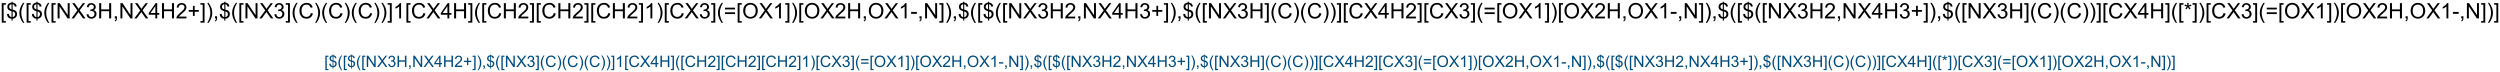 <?xml version="1.0" encoding="UTF-8"?>
<svg xmlns="http://www.w3.org/2000/svg" xmlns:xlink="http://www.w3.org/1999/xlink" width="3165pt" height="91pt" viewBox="0 0 3165 91" version="1.1">
<defs>
<g>
<symbol overflow="visible" id="glyph0-0">
<path style="stroke:none;" d="M 1.828 5.359 L 1.828 -19.328 L 7.062 -19.328 L 7.062 -17.359 L 4.203 -17.359 L 4.203 3.406 L 7.062 3.406 L 7.062 5.359 Z M 1.828 5.359 "/>
</symbol>
<symbol overflow="visible" id="glyph0-1">
<path style="stroke:none;" d="M 6.719 2.781 L 6.719 0.406 C 5.531 0.258 4.566 -0.004 3.828 -0.391 C 3.086 -0.773 2.445 -1.391 1.906 -2.234 C 1.363 -3.086 1.051 -4.129 0.969 -5.359 L 3.344 -5.812 C 3.531 -4.539 3.859 -3.602 4.328 -3 C 4.992 -2.156 5.789 -1.688 6.719 -1.594 L 6.719 -9.156 C 5.75 -9.332 4.754 -9.707 3.734 -10.281 C 2.973 -10.707 2.391 -11.289 1.984 -12.031 C 1.578 -12.781 1.375 -13.629 1.375 -14.578 C 1.375 -16.266 1.973 -17.633 3.172 -18.688 C 3.961 -19.383 5.145 -19.812 6.719 -19.969 L 6.719 -21.109 L 8.125 -21.109 L 8.125 -19.969 C 9.5 -19.844 10.594 -19.441 11.406 -18.766 C 12.438 -17.898 13.062 -16.719 13.281 -15.219 L 10.828 -14.844 C 10.68 -15.781 10.383 -16.492 9.938 -16.984 C 9.5 -17.484 8.895 -17.812 8.125 -17.969 L 8.125 -11.125 C 9.32 -10.82 10.113 -10.586 10.5 -10.422 C 11.238 -10.098 11.836 -9.703 12.297 -9.234 C 12.766 -8.773 13.125 -8.223 13.375 -7.578 C 13.625 -6.941 13.75 -6.25 13.75 -5.5 C 13.75 -3.852 13.223 -2.477 12.172 -1.375 C 11.129 -0.281 9.781 0.301 8.125 0.375 L 8.125 2.781 Z M 6.719 -18 C 5.801 -17.852 5.078 -17.477 4.547 -16.875 C 4.016 -16.281 3.75 -15.578 3.75 -14.766 C 3.75 -13.953 3.973 -13.273 4.422 -12.734 C 4.879 -12.191 5.645 -11.758 6.719 -11.438 Z M 8.125 -1.594 C 9.039 -1.707 9.801 -2.109 10.406 -2.797 C 11.008 -3.484 11.312 -4.332 11.312 -5.344 C 11.312 -6.195 11.098 -6.883 10.672 -7.406 C 10.242 -7.938 9.395 -8.406 8.125 -8.812 Z M 8.125 -1.594 "/>
</symbol>
<symbol overflow="visible" id="glyph0-2">
<path style="stroke:none;" d="M 6.312 5.688 C 5 4.031 3.891 2.098 2.984 -0.109 C 2.086 -2.328 1.641 -4.625 1.641 -7 C 1.641 -9.094 1.977 -11.098 2.656 -13.016 C 3.445 -15.234 4.664 -17.445 6.312 -19.656 L 8.016 -19.656 C 6.953 -17.832 6.25 -16.523 5.906 -15.734 C 5.375 -14.523 4.953 -13.258 4.641 -11.938 C 4.266 -10.301 4.078 -8.648 4.078 -6.984 C 4.078 -2.754 5.391 1.469 8.016 5.688 Z M 6.312 5.688 "/>
</symbol>
<symbol overflow="visible" id="glyph0-3">
<path style="stroke:none;" d="M 2.062 0 L 2.062 -19.328 L 4.688 -19.328 L 14.828 -4.156 L 14.828 -19.328 L 17.281 -19.328 L 17.281 0 L 14.656 0 L 4.516 -15.188 L 4.516 0 Z M 2.062 0 "/>
</symbol>
<symbol overflow="visible" id="glyph0-4">
<path style="stroke:none;" d="M 0.125 0 L 7.594 -10.078 L 1 -19.328 L 4.047 -19.328 L 7.547 -14.375 C 8.285 -13.344 8.805 -12.551 9.109 -12 C 9.535 -12.695 10.047 -13.43 10.641 -14.203 L 14.531 -19.328 L 17.312 -19.328 L 10.516 -10.219 L 17.844 0 L 14.672 0 L 9.812 -6.891 C 9.539 -7.285 9.258 -7.719 8.969 -8.188 C 8.531 -7.477 8.223 -6.992 8.047 -6.734 L 3.188 0 Z M 0.125 0 "/>
</symbol>
<symbol overflow="visible" id="glyph0-5">
<path style="stroke:none;" d="M 1.141 -5.109 L 3.5 -5.422 C 3.781 -4.078 4.242 -3.109 4.891 -2.516 C 5.547 -1.922 6.348 -1.625 7.297 -1.625 C 8.41 -1.625 9.348 -2.008 10.109 -2.781 C 10.879 -3.551 11.266 -4.508 11.266 -5.656 C 11.266 -6.75 10.91 -7.645 10.203 -8.344 C 9.492 -9.051 8.586 -9.406 7.484 -9.406 C 7.035 -9.406 6.477 -9.32 5.812 -9.156 L 6.078 -11.234 C 6.234 -11.211 6.359 -11.203 6.453 -11.203 C 7.461 -11.203 8.375 -11.461 9.188 -11.984 C 10 -12.516 10.406 -13.332 10.406 -14.438 C 10.406 -15.301 10.109 -16.02 9.516 -16.594 C 8.93 -17.164 8.172 -17.453 7.234 -17.453 C 6.316 -17.453 5.551 -17.16 4.938 -16.578 C 4.32 -16.004 3.926 -15.133 3.75 -13.969 L 1.375 -14.391 C 1.664 -15.984 2.32 -17.219 3.344 -18.094 C 4.375 -18.969 5.656 -19.406 7.188 -19.406 C 8.238 -19.406 9.207 -19.176 10.094 -18.719 C 10.988 -18.27 11.672 -17.656 12.141 -16.875 C 12.609 -16.094 12.844 -15.266 12.844 -14.391 C 12.844 -13.547 12.617 -12.781 12.172 -12.094 C 11.723 -11.414 11.055 -10.875 10.172 -10.469 C 11.316 -10.207 12.207 -9.66 12.844 -8.828 C 13.477 -7.992 13.797 -6.953 13.797 -5.703 C 13.797 -4.016 13.176 -2.582 11.938 -1.406 C 10.707 -0.238 9.156 0.344 7.281 0.344 C 5.582 0.344 4.172 -0.16 3.047 -1.172 C 1.93 -2.18 1.297 -3.492 1.141 -5.109 Z M 1.141 -5.109 "/>
</symbol>
<symbol overflow="visible" id="glyph0-6">
<path style="stroke:none;" d="M 2.156 0 L 2.156 -19.328 L 4.719 -19.328 L 4.719 -11.391 L 14.766 -11.391 L 14.766 -19.328 L 17.328 -19.328 L 17.328 0 L 14.766 0 L 14.766 -9.109 L 4.719 -9.109 L 4.719 0 Z M 2.156 0 "/>
</symbol>
<symbol overflow="visible" id="glyph0-7">
<path style="stroke:none;" d="M 2.406 0 L 2.406 -2.703 L 5.109 -2.703 L 5.109 0 C 5.109 0.988 4.93 1.789 4.578 2.406 C 4.223 3.02 3.664 3.492 2.906 3.828 L 2.234 2.812 C 2.742 2.594 3.113 2.27 3.344 1.844 C 3.582 1.414 3.719 0.801 3.75 0 Z M 2.406 0 "/>
</symbol>
<symbol overflow="visible" id="glyph0-8">
<path style="stroke:none;" d="M 8.734 0 L 8.734 -4.625 L 0.344 -4.625 L 0.344 -6.797 L 9.156 -19.328 L 11.094 -19.328 L 11.094 -6.797 L 13.719 -6.797 L 13.719 -4.625 L 11.094 -4.625 L 11.094 0 Z M 8.734 -6.797 L 8.734 -15.516 L 2.672 -6.797 Z M 8.734 -6.797 "/>
</symbol>
<symbol overflow="visible" id="glyph0-9">
<path style="stroke:none;" d="M 13.594 -2.281 L 13.594 0 L 0.812 0 C 0.801 -0.57 0.895 -1.117 1.094 -1.641 C 1.414 -2.516 1.938 -3.375 2.656 -4.219 C 3.375 -5.062 4.41 -6.035 5.766 -7.141 C 7.859 -8.867 9.273 -10.234 10.016 -11.234 C 10.754 -12.242 11.125 -13.195 11.125 -14.094 C 11.125 -15.031 10.785 -15.82 10.109 -16.469 C 9.441 -17.113 8.566 -17.438 7.484 -17.438 C 6.348 -17.438 5.438 -17.094 4.75 -16.406 C 4.062 -15.727 3.711 -14.781 3.703 -13.562 L 1.266 -13.812 C 1.43 -15.633 2.055 -17.02 3.141 -17.969 C 4.234 -18.926 5.703 -19.406 7.547 -19.406 C 9.398 -19.406 10.863 -18.891 11.938 -17.859 C 13.02 -16.836 13.562 -15.566 13.562 -14.047 C 13.562 -13.266 13.398 -12.5 13.078 -11.75 C 12.766 -11.008 12.242 -10.223 11.516 -9.391 C 10.785 -8.566 9.566 -7.438 7.859 -6 C 6.43 -4.801 5.516 -3.988 5.109 -3.562 C 4.711 -3.133 4.379 -2.707 4.109 -2.281 Z M 13.594 -2.281 "/>
</symbol>
<symbol overflow="visible" id="glyph0-10">
<path style="stroke:none;" d="M 6.766 -3.125 L 6.766 -8.422 L 1.5 -8.422 L 1.5 -10.641 L 6.766 -10.641 L 6.766 -15.906 L 9 -15.906 L 9 -10.641 L 14.266 -10.641 L 14.266 -8.422 L 9 -8.422 L 9 -3.125 Z M 6.766 -3.125 "/>
</symbol>
<symbol overflow="visible" id="glyph0-11">
<path style="stroke:none;" d="M 5.75 5.359 L 0.516 5.359 L 0.516 3.406 L 3.375 3.406 L 3.375 -17.359 L 0.516 -17.359 L 0.516 -19.328 L 5.75 -19.328 Z M 5.75 5.359 "/>
</symbol>
<symbol overflow="visible" id="glyph0-12">
<path style="stroke:none;" d="M 3.328 5.688 L 1.641 5.688 C 4.266 1.469 5.578 -2.754 5.578 -6.984 C 5.578 -8.641 5.391 -10.281 5.016 -11.906 C 4.711 -13.219 4.289 -14.484 3.75 -15.703 C 3.414 -16.492 2.711 -17.812 1.641 -19.656 L 3.328 -19.656 C 4.984 -17.445 6.207 -15.234 7 -13.016 C 7.676 -11.098 8.016 -9.094 8.016 -7 C 8.016 -4.625 7.555 -2.328 6.641 -0.109 C 5.734 2.098 4.629 4.031 3.328 5.688 Z M 3.328 5.688 "/>
</symbol>
<symbol overflow="visible" id="glyph0-13">
<path style="stroke:none;" d="M 15.875 -6.781 L 18.438 -6.125 C 17.895 -4.031 16.926 -2.43 15.531 -1.328 C 14.145 -0.223 12.441 0.328 10.422 0.328 C 8.336 0.328 6.645 -0.094 5.344 -0.938 C 4.039 -1.789 3.047 -3.02 2.359 -4.625 C 1.68 -6.238 1.344 -7.969 1.344 -9.812 C 1.344 -11.82 1.727 -13.578 2.5 -15.078 C 3.27 -16.578 4.363 -17.711 5.781 -18.484 C 7.195 -19.266 8.758 -19.656 10.469 -19.656 C 12.406 -19.656 14.031 -19.16 15.344 -18.172 C 16.664 -17.191 17.582 -15.812 18.094 -14.031 L 15.578 -13.438 C 15.129 -14.844 14.477 -15.863 13.625 -16.5 C 12.781 -17.145 11.711 -17.469 10.422 -17.469 C 8.93 -17.469 7.688 -17.109 6.688 -16.391 C 5.688 -15.68 4.984 -14.727 4.578 -13.531 C 4.18 -12.332 3.984 -11.098 3.984 -9.828 C 3.984 -8.18 4.223 -6.742 4.703 -5.516 C 5.18 -4.285 5.926 -3.367 6.938 -2.766 C 7.945 -2.16 9.039 -1.859 10.219 -1.859 C 11.645 -1.859 12.852 -2.27 13.844 -3.094 C 14.844 -3.926 15.52 -5.156 15.875 -6.781 Z M 15.875 -6.781 "/>
</symbol>
<symbol overflow="visible" id="glyph0-14">
<path style="stroke:none;" d="M 10.062 0 L 7.688 0 L 7.688 -15.125 C 7.113 -14.57 6.363 -14.023 5.438 -13.484 C 4.508 -12.941 3.676 -12.535 2.938 -12.266 L 2.938 -14.562 C 4.27 -15.176 5.43 -15.926 6.422 -16.812 C 7.41 -17.707 8.113 -18.57 8.531 -19.406 L 10.062 -19.406 Z M 10.062 0 "/>
</symbol>
<symbol overflow="visible" id="glyph0-15">
<path style="stroke:none;" d="M 14.266 -11.359 L 1.5 -11.359 L 1.5 -13.578 L 14.266 -13.578 Z M 14.266 -5.5 L 1.5 -5.5 L 1.5 -7.719 L 14.266 -7.719 Z M 14.266 -5.5 "/>
</symbol>
<symbol overflow="visible" id="glyph0-16">
<path style="stroke:none;" d="M 1.312 -9.406 C 1.312 -12.613 2.172 -15.125 3.891 -16.938 C 5.609 -18.758 7.832 -19.672 10.562 -19.672 C 12.344 -19.672 13.945 -19.242 15.375 -18.391 C 16.812 -17.535 17.906 -16.344 18.656 -14.812 C 19.406 -13.289 19.781 -11.566 19.781 -9.641 C 19.781 -7.68 19.383 -5.926 18.594 -4.375 C 17.812 -2.832 16.691 -1.66 15.234 -0.859 C 13.785 -0.066 12.223 0.328 10.547 0.328 C 8.723 0.328 7.094 -0.109 5.656 -0.984 C 4.227 -1.867 3.145 -3.07 2.406 -4.594 C 1.676 -6.113 1.312 -7.719 1.312 -9.406 Z M 3.938 -9.375 C 3.938 -7.039 4.562 -5.203 5.812 -3.859 C 7.07 -2.523 8.645 -1.859 10.531 -1.859 C 12.457 -1.859 14.039 -2.535 15.281 -3.891 C 16.531 -5.242 17.156 -7.164 17.156 -9.656 C 17.156 -11.227 16.891 -12.598 16.359 -13.766 C 15.828 -14.941 15.047 -15.852 14.016 -16.5 C 12.992 -17.145 11.848 -17.469 10.578 -17.469 C 8.766 -17.469 7.203 -16.844 5.891 -15.594 C 4.586 -14.352 3.938 -12.281 3.938 -9.375 Z M 3.938 -9.375 "/>
</symbol>
<symbol overflow="visible" id="glyph0-17">
<path style="stroke:none;" d="M 0.859 -5.797 L 0.859 -8.188 L 8.141 -8.188 L 8.141 -5.797 Z M 0.859 -5.797 "/>
</symbol>
<symbol overflow="visible" id="glyph0-18">
<path style="stroke:none;" d="M 0.844 -15.781 L 1.453 -17.656 C 2.848 -17.164 3.863 -16.738 4.5 -16.375 C 4.332 -17.969 4.242 -19.062 4.234 -19.656 L 6.141 -19.656 C 6.117 -18.789 6.02 -17.703 5.844 -16.391 C 6.75 -16.848 7.785 -17.27 8.953 -17.656 L 9.562 -15.781 C 8.445 -15.414 7.352 -15.172 6.281 -15.047 C 6.812 -14.578 7.566 -13.742 8.547 -12.547 L 6.969 -11.438 C 6.457 -12.125 5.852 -13.066 5.156 -14.266 C 4.5 -13.023 3.926 -12.082 3.438 -11.438 L 1.891 -12.547 C 2.91 -13.805 3.641 -14.641 4.078 -15.047 C 2.941 -15.266 1.863 -15.508 0.844 -15.781 Z M 0.844 -15.781 "/>
</symbol>
<symbol overflow="visible" id="glyph1-0">
<path style="stroke:none;" d="M 1.359 3.969 L 1.359 -14.312 L 5.234 -14.312 L 5.234 -12.859 L 3.109 -12.859 L 3.109 2.516 L 5.234 2.516 L 5.234 3.969 Z M 1.359 3.969 "/>
</symbol>
<symbol overflow="visible" id="glyph1-1">
<path style="stroke:none;" d="M 4.984 2.062 L 4.984 0.297 C 4.098 0.191 3.379 0 2.828 -0.281 C 2.285 -0.57 1.812 -1.031 1.406 -1.656 C 1.008 -2.289 0.781 -3.062 0.719 -3.969 L 2.484 -4.312 C 2.617 -3.363 2.859 -2.672 3.203 -2.234 C 3.703 -1.609 4.297 -1.258 4.984 -1.188 L 4.984 -6.781 C 4.254 -6.914 3.516 -7.195 2.766 -7.625 C 2.203 -7.938 1.77 -8.367 1.469 -8.922 C 1.164 -9.473 1.016 -10.098 1.016 -10.797 C 1.016 -12.047 1.457 -13.062 2.344 -13.844 C 2.938 -14.363 3.816 -14.68 4.984 -14.797 L 4.984 -15.641 L 6.016 -15.641 L 6.016 -14.797 C 7.035 -14.703 7.848 -14.398 8.453 -13.891 C 9.211 -13.254 9.672 -12.379 9.828 -11.266 L 8.016 -11 C 7.91 -11.688 7.691 -12.211 7.359 -12.578 C 7.035 -12.953 6.586 -13.195 6.016 -13.312 L 6.016 -8.25 C 6.898 -8.02 7.488 -7.844 7.781 -7.719 C 8.32 -7.477 8.766 -7.188 9.109 -6.844 C 9.453 -6.5 9.719 -6.086 9.906 -5.609 C 10.094 -5.141 10.188 -4.629 10.188 -4.078 C 10.188 -2.859 9.797 -1.836 9.016 -1.016 C 8.242 -0.203 7.242 0.227 6.016 0.281 L 6.016 2.062 Z M 4.984 -13.328 C 4.297 -13.223 3.754 -12.945 3.359 -12.5 C 2.973 -12.062 2.781 -11.539 2.781 -10.938 C 2.781 -10.344 2.945 -9.844 3.281 -9.438 C 3.613 -9.031 4.18 -8.707 4.984 -8.469 Z M 6.016 -1.188 C 6.703 -1.27 7.266 -1.562 7.703 -2.062 C 8.148 -2.57 8.375 -3.203 8.375 -3.953 C 8.375 -4.586 8.219 -5.098 7.906 -5.484 C 7.594 -5.879 6.961 -6.227 6.016 -6.531 Z M 6.016 -1.188 "/>
</symbol>
<symbol overflow="visible" id="glyph1-2">
<path style="stroke:none;" d="M 4.672 4.203 C 3.703 2.984 2.883 1.555 2.219 -0.078 C 1.551 -1.723 1.219 -3.426 1.219 -5.188 C 1.219 -6.738 1.469 -8.223 1.969 -9.641 C 2.551 -11.285 3.453 -12.926 4.672 -14.562 L 5.938 -14.562 C 5.145 -13.207 4.625 -12.238 4.375 -11.656 C 3.977 -10.758 3.664 -9.82 3.438 -8.844 C 3.156 -7.625 3.016 -6.398 3.016 -5.172 C 3.016 -2.047 3.988 1.078 5.938 4.203 Z M 4.672 4.203 "/>
</symbol>
<symbol overflow="visible" id="glyph1-3">
<path style="stroke:none;" d="M 1.531 0 L 1.531 -14.312 L 3.469 -14.312 L 10.984 -3.078 L 10.984 -14.312 L 12.797 -14.312 L 12.797 0 L 10.859 0 L 3.344 -11.25 L 3.344 0 Z M 1.531 0 "/>
</symbol>
<symbol overflow="visible" id="glyph1-4">
<path style="stroke:none;" d="M 0.094 0 L 5.625 -7.469 L 0.75 -14.312 L 3 -14.312 L 5.594 -10.641 C 6.133 -9.879 6.52 -9.297 6.75 -8.891 C 7.07 -9.41 7.445 -9.953 7.875 -10.516 L 10.766 -14.312 L 12.828 -14.312 L 7.797 -7.562 L 13.219 0 L 10.875 0 L 7.266 -5.109 C 7.066 -5.398 6.859 -5.719 6.641 -6.062 C 6.316 -5.539 6.086 -5.18 5.953 -4.984 L 2.359 0 Z M 0.094 0 "/>
</symbol>
<symbol overflow="visible" id="glyph1-5">
<path style="stroke:none;" d="M 0.844 -3.781 L 2.594 -4.016 C 2.801 -3.016 3.145 -2.297 3.625 -1.859 C 4.113 -1.422 4.707 -1.203 5.406 -1.203 C 6.227 -1.203 6.922 -1.488 7.484 -2.062 C 8.055 -2.633 8.344 -3.344 8.344 -4.188 C 8.344 -5 8.078 -5.664 7.547 -6.188 C 7.023 -6.707 6.359 -6.969 5.547 -6.969 C 5.211 -6.969 4.801 -6.906 4.312 -6.781 L 4.5 -8.328 C 4.613 -8.305 4.707 -8.297 4.781 -8.297 C 5.531 -8.297 6.203 -8.488 6.797 -8.875 C 7.398 -9.27 7.703 -9.875 7.703 -10.688 C 7.703 -11.332 7.484 -11.867 7.047 -12.297 C 6.609 -12.723 6.047 -12.938 5.359 -12.938 C 4.68 -12.938 4.113 -12.719 3.656 -12.281 C 3.195 -11.852 2.906 -11.211 2.781 -10.359 L 1.016 -10.672 C 1.234 -11.848 1.723 -12.758 2.484 -13.406 C 3.242 -14.051 4.191 -14.375 5.328 -14.375 C 6.109 -14.375 6.828 -14.207 7.484 -13.875 C 8.141 -13.539 8.641 -13.082 8.984 -12.5 C 9.336 -11.914 9.516 -11.301 9.516 -10.656 C 9.516 -10.039 9.348 -9.477 9.016 -8.969 C 8.68 -8.457 8.191 -8.051 7.547 -7.75 C 8.391 -7.562 9.047 -7.156 9.516 -6.531 C 9.984 -5.914 10.219 -5.148 10.219 -4.234 C 10.219 -2.984 9.758 -1.922 8.844 -1.047 C 7.938 -0.18 6.785 0.25 5.391 0.25 C 4.129 0.25 3.082 -0.125 2.25 -0.875 C 1.426 -1.625 0.957 -2.594 0.844 -3.781 Z M 0.844 -3.781 "/>
</symbol>
<symbol overflow="visible" id="glyph1-6">
<path style="stroke:none;" d="M 1.609 0 L 1.609 -14.312 L 3.5 -14.312 L 3.5 -8.438 L 10.938 -8.438 L 10.938 -14.312 L 12.828 -14.312 L 12.828 0 L 10.938 0 L 10.938 -6.75 L 3.5 -6.75 L 3.5 0 Z M 1.609 0 "/>
</symbol>
<symbol overflow="visible" id="glyph1-7">
<path style="stroke:none;" d="M 1.781 0 L 1.781 -2 L 3.781 -2 L 3.781 0 C 3.781 0.738 3.648 1.332 3.391 1.781 C 3.129 2.238 2.719 2.586 2.156 2.828 L 1.656 2.078 C 2.031 1.922 2.305 1.68 2.484 1.359 C 2.66 1.047 2.758 0.594 2.781 0 Z M 1.781 0 "/>
</symbol>
<symbol overflow="visible" id="glyph1-8">
<path style="stroke:none;" d="M 6.469 0 L 6.469 -3.422 L 0.25 -3.422 L 0.25 -5.047 L 6.781 -14.312 L 8.219 -14.312 L 8.219 -5.047 L 10.156 -5.047 L 10.156 -3.422 L 8.219 -3.422 L 8.219 0 Z M 6.469 -5.047 L 6.469 -11.5 L 1.984 -5.047 Z M 6.469 -5.047 "/>
</symbol>
<symbol overflow="visible" id="glyph1-9">
<path style="stroke:none;" d="M 10.062 -1.688 L 10.062 0 L 0.609 0 C 0.598 -0.426 0.664 -0.832 0.812 -1.219 C 1.051 -1.863 1.438 -2.5 1.969 -3.125 C 2.5 -3.75 3.266 -4.473 4.266 -5.297 C 5.828 -6.566 6.879 -7.57 7.422 -8.312 C 7.973 -9.062 8.25 -9.77 8.25 -10.438 C 8.25 -11.133 8 -11.723 7.5 -12.203 C 7 -12.68 6.348 -12.922 5.547 -12.922 C 4.703 -12.922 4.023 -12.664 3.516 -12.156 C 3.004 -11.645 2.75 -10.941 2.75 -10.047 L 0.938 -10.234 C 1.062 -11.578 1.523 -12.602 2.328 -13.312 C 3.141 -14.02 4.227 -14.375 5.594 -14.375 C 6.957 -14.375 8.039 -13.992 8.844 -13.234 C 9.645 -12.473 10.047 -11.531 10.047 -10.406 C 10.047 -9.832 9.926 -9.266 9.688 -8.703 C 9.457 -8.148 9.07 -7.566 8.531 -6.953 C 7.988 -6.348 7.086 -5.508 5.828 -4.438 C 4.766 -3.551 4.082 -2.953 3.781 -2.641 C 3.488 -2.328 3.242 -2.008 3.047 -1.688 Z M 10.062 -1.688 "/>
</symbol>
<symbol overflow="visible" id="glyph1-10">
<path style="stroke:none;" d="M 5.016 -2.312 L 5.016 -6.234 L 1.109 -6.234 L 1.109 -7.875 L 5.016 -7.875 L 5.016 -11.781 L 6.672 -11.781 L 6.672 -7.875 L 10.562 -7.875 L 10.562 -6.234 L 6.672 -6.234 L 6.672 -2.312 Z M 5.016 -2.312 "/>
</symbol>
<symbol overflow="visible" id="glyph1-11">
<path style="stroke:none;" d="M 4.266 3.969 L 0.375 3.969 L 0.375 2.516 L 2.5 2.516 L 2.5 -12.859 L 0.375 -12.859 L 0.375 -14.312 L 4.266 -14.312 Z M 4.266 3.969 "/>
</symbol>
<symbol overflow="visible" id="glyph1-12">
<path style="stroke:none;" d="M 2.469 4.203 L 1.219 4.203 C 3.156 1.078 4.125 -2.047 4.125 -5.172 C 4.125 -6.398 3.988 -7.613 3.719 -8.812 C 3.488 -9.789 3.176 -10.727 2.781 -11.625 C 2.531 -12.219 2.008 -13.195 1.219 -14.562 L 2.469 -14.562 C 3.695 -12.926 4.602 -11.285 5.188 -9.641 C 5.688 -8.223 5.938 -6.738 5.938 -5.188 C 5.938 -3.426 5.598 -1.723 4.922 -0.078 C 4.254 1.555 3.438 2.984 2.469 4.203 Z M 2.469 4.203 "/>
</symbol>
<symbol overflow="visible" id="glyph1-13">
<path style="stroke:none;" d="M 11.766 -5.016 L 13.656 -4.547 C 13.258 -2.984 12.547 -1.789 11.516 -0.969 C 10.484 -0.156 9.219 0.25 7.719 0.25 C 6.176 0.25 4.922 -0.062 3.953 -0.688 C 2.992 -1.32 2.258 -2.234 1.75 -3.422 C 1.25 -4.617 1 -5.898 1 -7.266 C 1 -8.754 1.281 -10.051 1.844 -11.156 C 2.414 -12.27 3.227 -13.113 4.281 -13.688 C 5.332 -14.27 6.488 -14.562 7.75 -14.562 C 9.188 -14.562 10.391 -14.195 11.359 -13.469 C 12.336 -12.738 13.02 -11.711 13.406 -10.391 L 11.547 -9.953 C 11.211 -10.992 10.727 -11.75 10.094 -12.219 C 9.469 -12.695 8.676 -12.938 7.719 -12.938 C 6.613 -12.938 5.691 -12.672 4.953 -12.141 C 4.211 -11.617 3.691 -10.91 3.391 -10.016 C 3.098 -9.129 2.953 -8.219 2.953 -7.281 C 2.953 -6.062 3.129 -4.992 3.484 -4.078 C 3.836 -3.172 4.391 -2.492 5.141 -2.047 C 5.891 -1.598 6.695 -1.375 7.562 -1.375 C 8.625 -1.375 9.523 -1.68 10.266 -2.297 C 11.004 -2.91 11.504 -3.816 11.766 -5.016 Z M 11.766 -5.016 "/>
</symbol>
<symbol overflow="visible" id="glyph1-14">
<path style="stroke:none;" d="M 7.453 0 L 5.688 0 L 5.688 -11.203 C 5.27 -10.797 4.719 -10.391 4.031 -9.984 C 3.344 -9.586 2.723 -9.285 2.172 -9.078 L 2.172 -10.781 C 3.16 -11.238 4.02 -11.797 4.75 -12.453 C 5.488 -13.117 6.008 -13.758 6.312 -14.375 L 7.453 -14.375 Z M 7.453 0 "/>
</symbol>
<symbol overflow="visible" id="glyph1-15">
<path style="stroke:none;" d="M 10.562 -8.422 L 1.109 -8.422 L 1.109 -10.062 L 10.562 -10.062 Z M 10.562 -4.078 L 1.109 -4.078 L 1.109 -5.719 L 10.562 -5.719 Z M 10.562 -4.078 "/>
</symbol>
<symbol overflow="visible" id="glyph1-16">
<path style="stroke:none;" d="M 0.969 -6.969 C 0.969 -9.344 1.602 -11.203 2.875 -12.547 C 4.156 -13.898 5.805 -14.578 7.828 -14.578 C 9.148 -14.578 10.336 -14.258 11.391 -13.625 C 12.453 -12.988 13.258 -12.102 13.812 -10.969 C 14.375 -9.844 14.656 -8.566 14.656 -7.141 C 14.656 -5.691 14.363 -4.395 13.781 -3.25 C 13.195 -2.102 12.363 -1.234 11.281 -0.641 C 10.207 -0.047 9.051 0.25 7.812 0.25 C 6.469 0.25 5.266 -0.07 4.203 -0.719 C 3.141 -1.375 2.332 -2.266 1.781 -3.391 C 1.238 -4.523 0.969 -5.719 0.969 -6.969 Z M 2.922 -6.938 C 2.922 -5.219 3.383 -3.859 4.312 -2.859 C 5.238 -1.867 6.398 -1.375 7.797 -1.375 C 9.223 -1.375 10.395 -1.875 11.312 -2.875 C 12.238 -3.883 12.703 -5.312 12.703 -7.156 C 12.703 -8.312 12.504 -9.32 12.109 -10.188 C 11.723 -11.062 11.148 -11.738 10.391 -12.219 C 9.629 -12.695 8.773 -12.938 7.828 -12.938 C 6.492 -12.938 5.344 -12.473 4.375 -11.547 C 3.406 -10.629 2.922 -9.094 2.922 -6.938 Z M 2.922 -6.938 "/>
</symbol>
<symbol overflow="visible" id="glyph1-17">
<path style="stroke:none;" d="M 0.641 -4.297 L 0.641 -6.062 L 6.031 -6.062 L 6.031 -4.297 Z M 0.641 -4.297 "/>
</symbol>
<symbol overflow="visible" id="glyph1-18">
<path style="stroke:none;" d="M 0.625 -11.688 L 1.078 -13.078 C 2.109 -12.711 2.859 -12.395 3.328 -12.125 C 3.203 -13.301 3.141 -14.113 3.141 -14.562 L 4.547 -14.562 C 4.523 -13.914 4.453 -13.109 4.328 -12.141 C 4.992 -12.473 5.758 -12.785 6.625 -13.078 L 7.078 -11.688 C 6.254 -11.414 5.445 -11.234 4.656 -11.141 C 5.051 -10.797 5.609 -10.18 6.328 -9.297 L 5.156 -8.469 C 4.781 -8.977 4.332 -9.676 3.812 -10.562 C 3.332 -9.645 2.91 -8.945 2.547 -8.469 L 1.391 -9.297 C 2.148 -10.223 2.691 -10.836 3.016 -11.141 C 2.18 -11.305 1.383 -11.488 0.625 -11.688 Z M 0.625 -11.688 "/>
</symbol>
</g>
</defs>
<g id="surface3194">
<rect x="0" y="0" width="3165" height="91" style="fill:rgb(100%,100%,100%);fill-opacity:1;stroke:none;"/>
<g style="fill:rgb(0%,0%,0%);fill-opacity:1;">
  <use xlink:href="#glyph0-0" x="0.371" y="23.289"/>
  <use xlink:href="#glyph0-1" x="7.873" y="23.289"/>
  <use xlink:href="#glyph0-2" x="22.889" y="23.289"/>
  <use xlink:href="#glyph0-0" x="31.88" y="23.289"/>
  <use xlink:href="#glyph0-1" x="39.381" y="23.289"/>
  <use xlink:href="#glyph0-2" x="54.397" y="23.289"/>
  <use xlink:href="#glyph0-0" x="63.389" y="23.289"/>
  <use xlink:href="#glyph0-3" x="70.89" y="23.289"/>
  <use xlink:href="#glyph0-4" x="90.389" y="23.289"/>
  <use xlink:href="#glyph0-5" x="108.397" y="23.289"/>
  <use xlink:href="#glyph0-6" x="123.414" y="23.289"/>
  <use xlink:href="#glyph0-7" x="142.912" y="23.289"/>
  <use xlink:href="#glyph0-3" x="150.414" y="23.289"/>
  <use xlink:href="#glyph0-4" x="169.912" y="23.289"/>
  <use xlink:href="#glyph0-8" x="187.921" y="23.289"/>
  <use xlink:href="#glyph0-6" x="202.937" y="23.289"/>
  <use xlink:href="#glyph0-9" x="222.436" y="23.289"/>
  <use xlink:href="#glyph0-10" x="237.452" y="23.289"/>
  <use xlink:href="#glyph0-11" x="253.219" y="23.289"/>
  <use xlink:href="#glyph0-12" x="260.721" y="23.289"/>
  <use xlink:href="#glyph0-7" x="269.712" y="23.289"/>
  <use xlink:href="#glyph0-1" x="277.213" y="23.289"/>
  <use xlink:href="#glyph0-2" x="292.229" y="23.289"/>
  <use xlink:href="#glyph0-0" x="301.221" y="23.289"/>
  <use xlink:href="#glyph0-3" x="308.722" y="23.289"/>
  <use xlink:href="#glyph0-4" x="328.221" y="23.289"/>
  <use xlink:href="#glyph0-5" x="346.229" y="23.289"/>
  <use xlink:href="#glyph0-11" x="361.246" y="23.289"/>
  <use xlink:href="#glyph0-2" x="368.747" y="23.289"/>
  <use xlink:href="#glyph0-13" x="377.738" y="23.289"/>
  <use xlink:href="#glyph0-12" x="397.237" y="23.289"/>
  <use xlink:href="#glyph0-2" x="406.228" y="23.289"/>
  <use xlink:href="#glyph0-13" x="415.219" y="23.289"/>
  <use xlink:href="#glyph0-12" x="434.718" y="23.289"/>
  <use xlink:href="#glyph0-2" x="443.709" y="23.289"/>
  <use xlink:href="#glyph0-13" x="452.7" y="23.289"/>
  <use xlink:href="#glyph0-12" x="472.199" y="23.289"/>
  <use xlink:href="#glyph0-12" x="481.19" y="23.289"/>
  <use xlink:href="#glyph0-11" x="490.181" y="23.289"/>
  <use xlink:href="#glyph0-14" x="497.683" y="23.289"/>
  <use xlink:href="#glyph0-0" x="512.699" y="23.289"/>
  <use xlink:href="#glyph0-13" x="520.2" y="23.289"/>
  <use xlink:href="#glyph0-4" x="539.699" y="23.289"/>
  <use xlink:href="#glyph0-8" x="557.708" y="23.289"/>
  <use xlink:href="#glyph0-6" x="572.724" y="23.289"/>
  <use xlink:href="#glyph0-11" x="592.222" y="23.289"/>
  <use xlink:href="#glyph0-2" x="599.724" y="23.289"/>
  <use xlink:href="#glyph0-0" x="608.715" y="23.289"/>
  <use xlink:href="#glyph0-13" x="616.216" y="23.289"/>
  <use xlink:href="#glyph0-6" x="635.715" y="23.289"/>
  <use xlink:href="#glyph0-9" x="655.213" y="23.289"/>
  <use xlink:href="#glyph0-11" x="670.229" y="23.289"/>
  <use xlink:href="#glyph0-0" x="677.731" y="23.289"/>
  <use xlink:href="#glyph0-13" x="685.232" y="23.289"/>
  <use xlink:href="#glyph0-6" x="704.731" y="23.289"/>
  <use xlink:href="#glyph0-9" x="724.229" y="23.289"/>
  <use xlink:href="#glyph0-11" x="739.246" y="23.289"/>
  <use xlink:href="#glyph0-0" x="746.747" y="23.289"/>
  <use xlink:href="#glyph0-13" x="754.249" y="23.289"/>
  <use xlink:href="#glyph0-6" x="773.747" y="23.289"/>
  <use xlink:href="#glyph0-9" x="793.246" y="23.289"/>
  <use xlink:href="#glyph0-11" x="808.262" y="23.289"/>
  <use xlink:href="#glyph0-14" x="815.763" y="23.289"/>
  <use xlink:href="#glyph0-12" x="830.779" y="23.289"/>
  <use xlink:href="#glyph0-0" x="839.771" y="23.289"/>
  <use xlink:href="#glyph0-13" x="847.272" y="23.289"/>
  <use xlink:href="#glyph0-4" x="866.771" y="23.289"/>
  <use xlink:href="#glyph0-5" x="884.779" y="23.289"/>
  <use xlink:href="#glyph0-11" x="899.795" y="23.289"/>
  <use xlink:href="#glyph0-2" x="907.297" y="23.289"/>
  <use xlink:href="#glyph0-15" x="916.288" y="23.289"/>
  <use xlink:href="#glyph0-0" x="932.056" y="23.289"/>
  <use xlink:href="#glyph0-16" x="939.557" y="23.289"/>
  <use xlink:href="#glyph0-4" x="960.559" y="23.289"/>
  <use xlink:href="#glyph0-14" x="978.567" y="23.289"/>
  <use xlink:href="#glyph0-11" x="993.583" y="23.289"/>
  <use xlink:href="#glyph0-12" x="1001.085" y="23.289"/>
  <use xlink:href="#glyph0-0" x="1010.076" y="23.289"/>
  <use xlink:href="#glyph0-16" x="1017.578" y="23.289"/>
  <use xlink:href="#glyph0-4" x="1038.579" y="23.289"/>
  <use xlink:href="#glyph0-9" x="1056.588" y="23.289"/>
  <use xlink:href="#glyph0-6" x="1071.604" y="23.289"/>
  <use xlink:href="#glyph0-7" x="1091.103" y="23.289"/>
  <use xlink:href="#glyph0-16" x="1098.604" y="23.289"/>
  <use xlink:href="#glyph0-4" x="1119.605" y="23.289"/>
  <use xlink:href="#glyph0-14" x="1137.614" y="23.289"/>
  <use xlink:href="#glyph0-17" x="1152.63" y="23.289"/>
  <use xlink:href="#glyph0-7" x="1161.622" y="23.289"/>
  <use xlink:href="#glyph0-3" x="1169.123" y="23.289"/>
  <use xlink:href="#glyph0-11" x="1188.622" y="23.289"/>
  <use xlink:href="#glyph0-12" x="1196.123" y="23.289"/>
  <use xlink:href="#glyph0-7" x="1205.114" y="23.289"/>
  <use xlink:href="#glyph0-1" x="1212.616" y="23.289"/>
  <use xlink:href="#glyph0-2" x="1227.632" y="23.289"/>
  <use xlink:href="#glyph0-0" x="1236.623" y="23.289"/>
  <use xlink:href="#glyph0-1" x="1244.125" y="23.289"/>
  <use xlink:href="#glyph0-2" x="1259.141" y="23.289"/>
  <use xlink:href="#glyph0-0" x="1268.132" y="23.289"/>
  <use xlink:href="#glyph0-3" x="1275.633" y="23.289"/>
  <use xlink:href="#glyph0-4" x="1295.132" y="23.289"/>
  <use xlink:href="#glyph0-5" x="1313.141" y="23.289"/>
  <use xlink:href="#glyph0-6" x="1328.157" y="23.289"/>
  <use xlink:href="#glyph0-9" x="1347.655" y="23.289"/>
  <use xlink:href="#glyph0-7" x="1362.671" y="23.289"/>
  <use xlink:href="#glyph0-3" x="1370.173" y="23.289"/>
  <use xlink:href="#glyph0-4" x="1389.671" y="23.289"/>
  <use xlink:href="#glyph0-8" x="1407.68" y="23.289"/>
  <use xlink:href="#glyph0-6" x="1422.696" y="23.289"/>
  <use xlink:href="#glyph0-5" x="1442.195" y="23.289"/>
  <use xlink:href="#glyph0-10" x="1457.211" y="23.289"/>
  <use xlink:href="#glyph0-11" x="1472.979" y="23.289"/>
  <use xlink:href="#glyph0-12" x="1480.48" y="23.289"/>
  <use xlink:href="#glyph0-7" x="1489.471" y="23.289"/>
  <use xlink:href="#glyph0-1" x="1496.973" y="23.289"/>
  <use xlink:href="#glyph0-2" x="1511.989" y="23.289"/>
  <use xlink:href="#glyph0-0" x="1520.98" y="23.289"/>
  <use xlink:href="#glyph0-3" x="1528.481" y="23.289"/>
  <use xlink:href="#glyph0-4" x="1547.98" y="23.289"/>
  <use xlink:href="#glyph0-5" x="1565.989" y="23.289"/>
  <use xlink:href="#glyph0-6" x="1581.005" y="23.289"/>
  <use xlink:href="#glyph0-11" x="1600.503" y="23.289"/>
  <use xlink:href="#glyph0-2" x="1608.005" y="23.289"/>
  <use xlink:href="#glyph0-13" x="1616.996" y="23.289"/>
  <use xlink:href="#glyph0-12" x="1636.495" y="23.289"/>
  <use xlink:href="#glyph0-2" x="1645.486" y="23.289"/>
  <use xlink:href="#glyph0-13" x="1654.477" y="23.289"/>
  <use xlink:href="#glyph0-12" x="1673.976" y="23.289"/>
  <use xlink:href="#glyph0-12" x="1682.967" y="23.289"/>
  <use xlink:href="#glyph0-11" x="1691.958" y="23.289"/>
  <use xlink:href="#glyph0-0" x="1699.459" y="23.289"/>
  <use xlink:href="#glyph0-13" x="1706.961" y="23.289"/>
  <use xlink:href="#glyph0-4" x="1726.459" y="23.289"/>
  <use xlink:href="#glyph0-8" x="1744.468" y="23.289"/>
  <use xlink:href="#glyph0-6" x="1759.484" y="23.289"/>
  <use xlink:href="#glyph0-9" x="1778.983" y="23.289"/>
  <use xlink:href="#glyph0-11" x="1793.999" y="23.289"/>
  <use xlink:href="#glyph0-0" x="1801.5" y="23.289"/>
  <use xlink:href="#glyph0-13" x="1809.002" y="23.289"/>
  <use xlink:href="#glyph0-4" x="1828.5" y="23.289"/>
  <use xlink:href="#glyph0-5" x="1846.509" y="23.289"/>
  <use xlink:href="#glyph0-11" x="1861.525" y="23.289"/>
  <use xlink:href="#glyph0-2" x="1869.027" y="23.289"/>
  <use xlink:href="#glyph0-15" x="1878.018" y="23.289"/>
  <use xlink:href="#glyph0-0" x="1893.786" y="23.289"/>
  <use xlink:href="#glyph0-16" x="1901.287" y="23.289"/>
  <use xlink:href="#glyph0-4" x="1922.289" y="23.289"/>
  <use xlink:href="#glyph0-14" x="1940.297" y="23.289"/>
  <use xlink:href="#glyph0-11" x="1955.313" y="23.289"/>
  <use xlink:href="#glyph0-12" x="1962.815" y="23.289"/>
  <use xlink:href="#glyph0-0" x="1971.806" y="23.289"/>
  <use xlink:href="#glyph0-16" x="1979.308" y="23.289"/>
  <use xlink:href="#glyph0-4" x="2000.309" y="23.289"/>
  <use xlink:href="#glyph0-9" x="2018.318" y="23.289"/>
  <use xlink:href="#glyph0-6" x="2033.334" y="23.289"/>
  <use xlink:href="#glyph0-7" x="2052.833" y="23.289"/>
  <use xlink:href="#glyph0-16" x="2060.334" y="23.289"/>
  <use xlink:href="#glyph0-4" x="2081.335" y="23.289"/>
  <use xlink:href="#glyph0-14" x="2099.344" y="23.289"/>
  <use xlink:href="#glyph0-17" x="2114.36" y="23.289"/>
  <use xlink:href="#glyph0-7" x="2123.352" y="23.289"/>
  <use xlink:href="#glyph0-3" x="2130.853" y="23.289"/>
  <use xlink:href="#glyph0-11" x="2150.352" y="23.289"/>
  <use xlink:href="#glyph0-12" x="2157.853" y="23.289"/>
  <use xlink:href="#glyph0-7" x="2166.844" y="23.289"/>
  <use xlink:href="#glyph0-1" x="2174.346" y="23.289"/>
  <use xlink:href="#glyph0-2" x="2189.362" y="23.289"/>
  <use xlink:href="#glyph0-0" x="2198.353" y="23.289"/>
  <use xlink:href="#glyph0-1" x="2205.854" y="23.289"/>
  <use xlink:href="#glyph0-2" x="2220.871" y="23.289"/>
  <use xlink:href="#glyph0-0" x="2229.862" y="23.289"/>
  <use xlink:href="#glyph0-3" x="2237.363" y="23.289"/>
  <use xlink:href="#glyph0-4" x="2256.862" y="23.289"/>
  <use xlink:href="#glyph0-5" x="2274.871" y="23.289"/>
  <use xlink:href="#glyph0-6" x="2289.887" y="23.289"/>
  <use xlink:href="#glyph0-9" x="2309.385" y="23.289"/>
  <use xlink:href="#glyph0-7" x="2324.401" y="23.289"/>
  <use xlink:href="#glyph0-3" x="2331.903" y="23.289"/>
  <use xlink:href="#glyph0-4" x="2351.401" y="23.289"/>
  <use xlink:href="#glyph0-8" x="2369.41" y="23.289"/>
  <use xlink:href="#glyph0-6" x="2384.426" y="23.289"/>
  <use xlink:href="#glyph0-5" x="2403.925" y="23.289"/>
  <use xlink:href="#glyph0-10" x="2418.941" y="23.289"/>
  <use xlink:href="#glyph0-11" x="2434.708" y="23.289"/>
  <use xlink:href="#glyph0-12" x="2442.21" y="23.289"/>
  <use xlink:href="#glyph0-7" x="2451.201" y="23.289"/>
  <use xlink:href="#glyph0-1" x="2458.703" y="23.289"/>
  <use xlink:href="#glyph0-2" x="2473.719" y="23.289"/>
  <use xlink:href="#glyph0-0" x="2482.71" y="23.289"/>
  <use xlink:href="#glyph0-3" x="2490.211" y="23.289"/>
  <use xlink:href="#glyph0-4" x="2509.71" y="23.289"/>
  <use xlink:href="#glyph0-5" x="2527.719" y="23.289"/>
  <use xlink:href="#glyph0-6" x="2542.735" y="23.289"/>
  <use xlink:href="#glyph0-11" x="2562.233" y="23.289"/>
  <use xlink:href="#glyph0-2" x="2569.735" y="23.289"/>
  <use xlink:href="#glyph0-13" x="2578.726" y="23.289"/>
  <use xlink:href="#glyph0-12" x="2598.225" y="23.289"/>
  <use xlink:href="#glyph0-2" x="2607.216" y="23.289"/>
  <use xlink:href="#glyph0-13" x="2616.207" y="23.289"/>
  <use xlink:href="#glyph0-12" x="2635.706" y="23.289"/>
  <use xlink:href="#glyph0-12" x="2644.697" y="23.289"/>
  <use xlink:href="#glyph0-11" x="2653.688" y="23.289"/>
  <use xlink:href="#glyph0-0" x="2661.189" y="23.289"/>
  <use xlink:href="#glyph0-13" x="2668.691" y="23.289"/>
  <use xlink:href="#glyph0-4" x="2688.189" y="23.289"/>
  <use xlink:href="#glyph0-8" x="2706.198" y="23.289"/>
  <use xlink:href="#glyph0-6" x="2721.214" y="23.289"/>
  <use xlink:href="#glyph0-11" x="2740.713" y="23.289"/>
  <use xlink:href="#glyph0-2" x="2748.214" y="23.289"/>
  <use xlink:href="#glyph0-0" x="2757.206" y="23.289"/>
  <use xlink:href="#glyph0-18" x="2764.707" y="23.289"/>
  <use xlink:href="#glyph0-11" x="2775.214" y="23.289"/>
  <use xlink:href="#glyph0-12" x="2782.716" y="23.289"/>
  <use xlink:href="#glyph0-0" x="2791.707" y="23.289"/>
  <use xlink:href="#glyph0-13" x="2799.208" y="23.289"/>
  <use xlink:href="#glyph0-4" x="2818.707" y="23.289"/>
  <use xlink:href="#glyph0-5" x="2836.716" y="23.289"/>
  <use xlink:href="#glyph0-11" x="2851.732" y="23.289"/>
  <use xlink:href="#glyph0-2" x="2859.233" y="23.289"/>
  <use xlink:href="#glyph0-15" x="2868.225" y="23.289"/>
  <use xlink:href="#glyph0-0" x="2883.992" y="23.289"/>
  <use xlink:href="#glyph0-16" x="2891.494" y="23.289"/>
  <use xlink:href="#glyph0-4" x="2912.495" y="23.289"/>
  <use xlink:href="#glyph0-14" x="2930.504" y="23.289"/>
  <use xlink:href="#glyph0-11" x="2945.52" y="23.289"/>
  <use xlink:href="#glyph0-12" x="2953.021" y="23.289"/>
  <use xlink:href="#glyph0-0" x="2962.013" y="23.289"/>
  <use xlink:href="#glyph0-16" x="2969.514" y="23.289"/>
  <use xlink:href="#glyph0-4" x="2990.516" y="23.289"/>
  <use xlink:href="#glyph0-9" x="3008.524" y="23.289"/>
  <use xlink:href="#glyph0-6" x="3023.541" y="23.289"/>
  <use xlink:href="#glyph0-7" x="3043.039" y="23.289"/>
  <use xlink:href="#glyph0-16" x="3050.541" y="23.289"/>
  <use xlink:href="#glyph0-4" x="3071.542" y="23.289"/>
  <use xlink:href="#glyph0-14" x="3089.551" y="23.289"/>
  <use xlink:href="#glyph0-17" x="3104.567" y="23.289"/>
  <use xlink:href="#glyph0-7" x="3113.558" y="23.289"/>
  <use xlink:href="#glyph0-3" x="3121.06" y="23.289"/>
  <use xlink:href="#glyph0-11" x="3140.558" y="23.289"/>
  <use xlink:href="#glyph0-12" x="3148.06" y="23.289"/>
  <use xlink:href="#glyph0-11" x="3157.051" y="23.289"/>
</g>
<g style="fill:rgb(0%,30%,50%);fill-opacity:1;">
  <use xlink:href="#glyph1-0" x="410.551" y="84.797"/>
  <use xlink:href="#glyph1-1" x="416.107" y="84.797"/>
  <use xlink:href="#glyph1-2" x="427.23" y="84.797"/>
  <use xlink:href="#glyph1-0" x="433.891" y="84.797"/>
  <use xlink:href="#glyph1-1" x="439.447" y="84.797"/>
  <use xlink:href="#glyph1-2" x="450.57" y="84.797"/>
  <use xlink:href="#glyph1-0" x="457.23" y="84.797"/>
  <use xlink:href="#glyph1-3" x="462.787" y="84.797"/>
  <use xlink:href="#glyph1-4" x="477.23" y="84.797"/>
  <use xlink:href="#glyph1-5" x="490.57" y="84.797"/>
  <use xlink:href="#glyph1-6" x="501.693" y="84.797"/>
  <use xlink:href="#glyph1-7" x="516.137" y="84.797"/>
  <use xlink:href="#glyph1-3" x="521.693" y="84.797"/>
  <use xlink:href="#glyph1-4" x="536.137" y="84.797"/>
  <use xlink:href="#glyph1-8" x="549.477" y="84.797"/>
  <use xlink:href="#glyph1-6" x="560.6" y="84.797"/>
  <use xlink:href="#glyph1-9" x="575.043" y="84.797"/>
  <use xlink:href="#glyph1-10" x="586.166" y="84.797"/>
  <use xlink:href="#glyph1-11" x="597.846" y="84.797"/>
  <use xlink:href="#glyph1-12" x="603.402" y="84.797"/>
  <use xlink:href="#glyph1-7" x="610.062" y="84.797"/>
  <use xlink:href="#glyph1-1" x="615.619" y="84.797"/>
  <use xlink:href="#glyph1-2" x="626.742" y="84.797"/>
  <use xlink:href="#glyph1-0" x="633.402" y="84.797"/>
  <use xlink:href="#glyph1-3" x="638.959" y="84.797"/>
  <use xlink:href="#glyph1-4" x="653.402" y="84.797"/>
  <use xlink:href="#glyph1-5" x="666.742" y="84.797"/>
  <use xlink:href="#glyph1-11" x="677.865" y="84.797"/>
  <use xlink:href="#glyph1-2" x="683.422" y="84.797"/>
  <use xlink:href="#glyph1-13" x="690.082" y="84.797"/>
  <use xlink:href="#glyph1-12" x="704.525" y="84.797"/>
  <use xlink:href="#glyph1-2" x="711.186" y="84.797"/>
  <use xlink:href="#glyph1-13" x="717.846" y="84.797"/>
  <use xlink:href="#glyph1-12" x="732.289" y="84.797"/>
  <use xlink:href="#glyph1-2" x="738.949" y="84.797"/>
  <use xlink:href="#glyph1-13" x="745.609" y="84.797"/>
  <use xlink:href="#glyph1-12" x="760.053" y="84.797"/>
  <use xlink:href="#glyph1-12" x="766.713" y="84.797"/>
  <use xlink:href="#glyph1-11" x="773.373" y="84.797"/>
  <use xlink:href="#glyph1-14" x="778.93" y="84.797"/>
  <use xlink:href="#glyph1-0" x="790.053" y="84.797"/>
  <use xlink:href="#glyph1-13" x="795.609" y="84.797"/>
  <use xlink:href="#glyph1-4" x="810.053" y="84.797"/>
  <use xlink:href="#glyph1-8" x="823.393" y="84.797"/>
  <use xlink:href="#glyph1-6" x="834.516" y="84.797"/>
  <use xlink:href="#glyph1-11" x="848.959" y="84.797"/>
  <use xlink:href="#glyph1-2" x="854.516" y="84.797"/>
  <use xlink:href="#glyph1-0" x="861.176" y="84.797"/>
  <use xlink:href="#glyph1-13" x="866.732" y="84.797"/>
  <use xlink:href="#glyph1-6" x="881.176" y="84.797"/>
  <use xlink:href="#glyph1-9" x="895.619" y="84.797"/>
  <use xlink:href="#glyph1-11" x="906.742" y="84.797"/>
  <use xlink:href="#glyph1-0" x="912.299" y="84.797"/>
  <use xlink:href="#glyph1-13" x="917.855" y="84.797"/>
  <use xlink:href="#glyph1-6" x="932.299" y="84.797"/>
  <use xlink:href="#glyph1-9" x="946.742" y="84.797"/>
  <use xlink:href="#glyph1-11" x="957.865" y="84.797"/>
  <use xlink:href="#glyph1-0" x="963.422" y="84.797"/>
  <use xlink:href="#glyph1-13" x="968.979" y="84.797"/>
  <use xlink:href="#glyph1-6" x="983.422" y="84.797"/>
  <use xlink:href="#glyph1-9" x="997.865" y="84.797"/>
  <use xlink:href="#glyph1-11" x="1008.988" y="84.797"/>
  <use xlink:href="#glyph1-14" x="1014.545" y="84.797"/>
  <use xlink:href="#glyph1-12" x="1025.668" y="84.797"/>
  <use xlink:href="#glyph1-0" x="1032.328" y="84.797"/>
  <use xlink:href="#glyph1-13" x="1037.885" y="84.797"/>
  <use xlink:href="#glyph1-4" x="1052.328" y="84.797"/>
  <use xlink:href="#glyph1-5" x="1065.668" y="84.797"/>
  <use xlink:href="#glyph1-11" x="1076.791" y="84.797"/>
  <use xlink:href="#glyph1-2" x="1082.348" y="84.797"/>
  <use xlink:href="#glyph1-15" x="1089.008" y="84.797"/>
  <use xlink:href="#glyph1-0" x="1100.688" y="84.797"/>
  <use xlink:href="#glyph1-16" x="1106.244" y="84.797"/>
  <use xlink:href="#glyph1-4" x="1121.801" y="84.797"/>
  <use xlink:href="#glyph1-14" x="1135.141" y="84.797"/>
  <use xlink:href="#glyph1-11" x="1146.264" y="84.797"/>
  <use xlink:href="#glyph1-12" x="1151.82" y="84.797"/>
  <use xlink:href="#glyph1-0" x="1158.48" y="84.797"/>
  <use xlink:href="#glyph1-16" x="1164.037" y="84.797"/>
  <use xlink:href="#glyph1-4" x="1179.594" y="84.797"/>
  <use xlink:href="#glyph1-9" x="1192.934" y="84.797"/>
  <use xlink:href="#glyph1-6" x="1204.057" y="84.797"/>
  <use xlink:href="#glyph1-7" x="1218.5" y="84.797"/>
  <use xlink:href="#glyph1-16" x="1224.057" y="84.797"/>
  <use xlink:href="#glyph1-4" x="1239.613" y="84.797"/>
  <use xlink:href="#glyph1-14" x="1252.953" y="84.797"/>
  <use xlink:href="#glyph1-17" x="1264.076" y="84.797"/>
  <use xlink:href="#glyph1-7" x="1270.736" y="84.797"/>
  <use xlink:href="#glyph1-3" x="1276.293" y="84.797"/>
  <use xlink:href="#glyph1-11" x="1290.736" y="84.797"/>
  <use xlink:href="#glyph1-12" x="1296.293" y="84.797"/>
  <use xlink:href="#glyph1-7" x="1302.953" y="84.797"/>
  <use xlink:href="#glyph1-1" x="1308.51" y="84.797"/>
  <use xlink:href="#glyph1-2" x="1319.633" y="84.797"/>
  <use xlink:href="#glyph1-0" x="1326.293" y="84.797"/>
  <use xlink:href="#glyph1-1" x="1331.85" y="84.797"/>
  <use xlink:href="#glyph1-2" x="1342.973" y="84.797"/>
  <use xlink:href="#glyph1-0" x="1349.633" y="84.797"/>
  <use xlink:href="#glyph1-3" x="1355.189" y="84.797"/>
  <use xlink:href="#glyph1-4" x="1369.633" y="84.797"/>
  <use xlink:href="#glyph1-5" x="1382.973" y="84.797"/>
  <use xlink:href="#glyph1-6" x="1394.096" y="84.797"/>
  <use xlink:href="#glyph1-9" x="1408.539" y="84.797"/>
  <use xlink:href="#glyph1-7" x="1419.662" y="84.797"/>
  <use xlink:href="#glyph1-3" x="1425.219" y="84.797"/>
  <use xlink:href="#glyph1-4" x="1439.662" y="84.797"/>
  <use xlink:href="#glyph1-8" x="1453.002" y="84.797"/>
  <use xlink:href="#glyph1-6" x="1464.125" y="84.797"/>
  <use xlink:href="#glyph1-5" x="1478.568" y="84.797"/>
  <use xlink:href="#glyph1-10" x="1489.691" y="84.797"/>
  <use xlink:href="#glyph1-11" x="1501.371" y="84.797"/>
  <use xlink:href="#glyph1-12" x="1506.928" y="84.797"/>
  <use xlink:href="#glyph1-7" x="1513.588" y="84.797"/>
  <use xlink:href="#glyph1-1" x="1519.145" y="84.797"/>
  <use xlink:href="#glyph1-2" x="1530.268" y="84.797"/>
  <use xlink:href="#glyph1-0" x="1536.928" y="84.797"/>
  <use xlink:href="#glyph1-3" x="1542.484" y="84.797"/>
  <use xlink:href="#glyph1-4" x="1556.928" y="84.797"/>
  <use xlink:href="#glyph1-5" x="1570.268" y="84.797"/>
  <use xlink:href="#glyph1-6" x="1581.391" y="84.797"/>
  <use xlink:href="#glyph1-11" x="1595.834" y="84.797"/>
  <use xlink:href="#glyph1-2" x="1601.391" y="84.797"/>
  <use xlink:href="#glyph1-13" x="1608.051" y="84.797"/>
  <use xlink:href="#glyph1-12" x="1622.494" y="84.797"/>
  <use xlink:href="#glyph1-2" x="1629.154" y="84.797"/>
  <use xlink:href="#glyph1-13" x="1635.814" y="84.797"/>
  <use xlink:href="#glyph1-12" x="1650.258" y="84.797"/>
  <use xlink:href="#glyph1-12" x="1656.918" y="84.797"/>
  <use xlink:href="#glyph1-11" x="1663.578" y="84.797"/>
  <use xlink:href="#glyph1-0" x="1669.135" y="84.797"/>
  <use xlink:href="#glyph1-13" x="1674.691" y="84.797"/>
  <use xlink:href="#glyph1-4" x="1689.135" y="84.797"/>
  <use xlink:href="#glyph1-8" x="1702.475" y="84.797"/>
  <use xlink:href="#glyph1-6" x="1713.598" y="84.797"/>
  <use xlink:href="#glyph1-9" x="1728.041" y="84.797"/>
  <use xlink:href="#glyph1-11" x="1739.164" y="84.797"/>
  <use xlink:href="#glyph1-0" x="1744.721" y="84.797"/>
  <use xlink:href="#glyph1-13" x="1750.277" y="84.797"/>
  <use xlink:href="#glyph1-4" x="1764.721" y="84.797"/>
  <use xlink:href="#glyph1-5" x="1778.061" y="84.797"/>
  <use xlink:href="#glyph1-11" x="1789.184" y="84.797"/>
  <use xlink:href="#glyph1-2" x="1794.74" y="84.797"/>
  <use xlink:href="#glyph1-15" x="1801.4" y="84.797"/>
  <use xlink:href="#glyph1-0" x="1813.08" y="84.797"/>
  <use xlink:href="#glyph1-16" x="1818.637" y="84.797"/>
  <use xlink:href="#glyph1-4" x="1834.193" y="84.797"/>
  <use xlink:href="#glyph1-14" x="1847.533" y="84.797"/>
  <use xlink:href="#glyph1-11" x="1858.656" y="84.797"/>
  <use xlink:href="#glyph1-12" x="1864.213" y="84.797"/>
  <use xlink:href="#glyph1-0" x="1870.873" y="84.797"/>
  <use xlink:href="#glyph1-16" x="1876.43" y="84.797"/>
  <use xlink:href="#glyph1-4" x="1891.986" y="84.797"/>
  <use xlink:href="#glyph1-9" x="1905.326" y="84.797"/>
  <use xlink:href="#glyph1-6" x="1916.449" y="84.797"/>
  <use xlink:href="#glyph1-7" x="1930.893" y="84.797"/>
  <use xlink:href="#glyph1-16" x="1936.449" y="84.797"/>
  <use xlink:href="#glyph1-4" x="1952.006" y="84.797"/>
  <use xlink:href="#glyph1-14" x="1965.346" y="84.797"/>
  <use xlink:href="#glyph1-17" x="1976.469" y="84.797"/>
  <use xlink:href="#glyph1-7" x="1983.129" y="84.797"/>
  <use xlink:href="#glyph1-3" x="1988.686" y="84.797"/>
  <use xlink:href="#glyph1-11" x="2003.129" y="84.797"/>
  <use xlink:href="#glyph1-12" x="2008.686" y="84.797"/>
  <use xlink:href="#glyph1-7" x="2015.346" y="84.797"/>
  <use xlink:href="#glyph1-1" x="2020.902" y="84.797"/>
  <use xlink:href="#glyph1-2" x="2032.025" y="84.797"/>
  <use xlink:href="#glyph1-0" x="2038.686" y="84.797"/>
  <use xlink:href="#glyph1-1" x="2044.242" y="84.797"/>
  <use xlink:href="#glyph1-2" x="2055.365" y="84.797"/>
  <use xlink:href="#glyph1-0" x="2062.025" y="84.797"/>
  <use xlink:href="#glyph1-3" x="2067.582" y="84.797"/>
  <use xlink:href="#glyph1-4" x="2082.025" y="84.797"/>
  <use xlink:href="#glyph1-5" x="2095.365" y="84.797"/>
  <use xlink:href="#glyph1-6" x="2106.488" y="84.797"/>
  <use xlink:href="#glyph1-9" x="2120.932" y="84.797"/>
  <use xlink:href="#glyph1-7" x="2132.055" y="84.797"/>
  <use xlink:href="#glyph1-3" x="2137.611" y="84.797"/>
  <use xlink:href="#glyph1-4" x="2152.055" y="84.797"/>
  <use xlink:href="#glyph1-8" x="2165.395" y="84.797"/>
  <use xlink:href="#glyph1-6" x="2176.518" y="84.797"/>
  <use xlink:href="#glyph1-5" x="2190.961" y="84.797"/>
  <use xlink:href="#glyph1-10" x="2202.084" y="84.797"/>
  <use xlink:href="#glyph1-11" x="2213.764" y="84.797"/>
  <use xlink:href="#glyph1-12" x="2219.32" y="84.797"/>
  <use xlink:href="#glyph1-7" x="2225.98" y="84.797"/>
  <use xlink:href="#glyph1-1" x="2231.537" y="84.797"/>
  <use xlink:href="#glyph1-2" x="2242.66" y="84.797"/>
  <use xlink:href="#glyph1-0" x="2249.32" y="84.797"/>
  <use xlink:href="#glyph1-3" x="2254.877" y="84.797"/>
  <use xlink:href="#glyph1-4" x="2269.32" y="84.797"/>
  <use xlink:href="#glyph1-5" x="2282.66" y="84.797"/>
  <use xlink:href="#glyph1-6" x="2293.783" y="84.797"/>
  <use xlink:href="#glyph1-11" x="2308.227" y="84.797"/>
  <use xlink:href="#glyph1-2" x="2313.783" y="84.797"/>
  <use xlink:href="#glyph1-13" x="2320.443" y="84.797"/>
  <use xlink:href="#glyph1-12" x="2334.887" y="84.797"/>
  <use xlink:href="#glyph1-2" x="2341.547" y="84.797"/>
  <use xlink:href="#glyph1-13" x="2348.207" y="84.797"/>
  <use xlink:href="#glyph1-12" x="2362.65" y="84.797"/>
  <use xlink:href="#glyph1-12" x="2369.311" y="84.797"/>
  <use xlink:href="#glyph1-11" x="2375.971" y="84.797"/>
  <use xlink:href="#glyph1-0" x="2381.527" y="84.797"/>
  <use xlink:href="#glyph1-13" x="2387.084" y="84.797"/>
  <use xlink:href="#glyph1-4" x="2401.527" y="84.797"/>
  <use xlink:href="#glyph1-8" x="2414.867" y="84.797"/>
  <use xlink:href="#glyph1-6" x="2425.99" y="84.797"/>
  <use xlink:href="#glyph1-11" x="2440.434" y="84.797"/>
  <use xlink:href="#glyph1-2" x="2445.99" y="84.797"/>
  <use xlink:href="#glyph1-0" x="2452.65" y="84.797"/>
  <use xlink:href="#glyph1-18" x="2458.207" y="84.797"/>
  <use xlink:href="#glyph1-11" x="2465.99" y="84.797"/>
  <use xlink:href="#glyph1-12" x="2471.547" y="84.797"/>
  <use xlink:href="#glyph1-0" x="2478.207" y="84.797"/>
  <use xlink:href="#glyph1-13" x="2483.764" y="84.797"/>
  <use xlink:href="#glyph1-4" x="2498.207" y="84.797"/>
  <use xlink:href="#glyph1-5" x="2511.547" y="84.797"/>
  <use xlink:href="#glyph1-11" x="2522.67" y="84.797"/>
  <use xlink:href="#glyph1-2" x="2528.227" y="84.797"/>
  <use xlink:href="#glyph1-15" x="2534.887" y="84.797"/>
  <use xlink:href="#glyph1-0" x="2546.566" y="84.797"/>
  <use xlink:href="#glyph1-16" x="2552.123" y="84.797"/>
  <use xlink:href="#glyph1-4" x="2567.68" y="84.797"/>
  <use xlink:href="#glyph1-14" x="2581.02" y="84.797"/>
  <use xlink:href="#glyph1-11" x="2592.143" y="84.797"/>
  <use xlink:href="#glyph1-12" x="2597.699" y="84.797"/>
  <use xlink:href="#glyph1-0" x="2604.359" y="84.797"/>
  <use xlink:href="#glyph1-16" x="2609.916" y="84.797"/>
  <use xlink:href="#glyph1-4" x="2625.473" y="84.797"/>
  <use xlink:href="#glyph1-9" x="2638.812" y="84.797"/>
  <use xlink:href="#glyph1-6" x="2649.936" y="84.797"/>
  <use xlink:href="#glyph1-7" x="2664.379" y="84.797"/>
  <use xlink:href="#glyph1-16" x="2669.936" y="84.797"/>
  <use xlink:href="#glyph1-4" x="2685.492" y="84.797"/>
  <use xlink:href="#glyph1-14" x="2698.832" y="84.797"/>
  <use xlink:href="#glyph1-17" x="2709.955" y="84.797"/>
  <use xlink:href="#glyph1-7" x="2716.615" y="84.797"/>
  <use xlink:href="#glyph1-3" x="2722.172" y="84.797"/>
  <use xlink:href="#glyph1-11" x="2736.615" y="84.797"/>
  <use xlink:href="#glyph1-12" x="2742.172" y="84.797"/>
  <use xlink:href="#glyph1-11" x="2748.832" y="84.797"/>
</g>
</g>
</svg>
